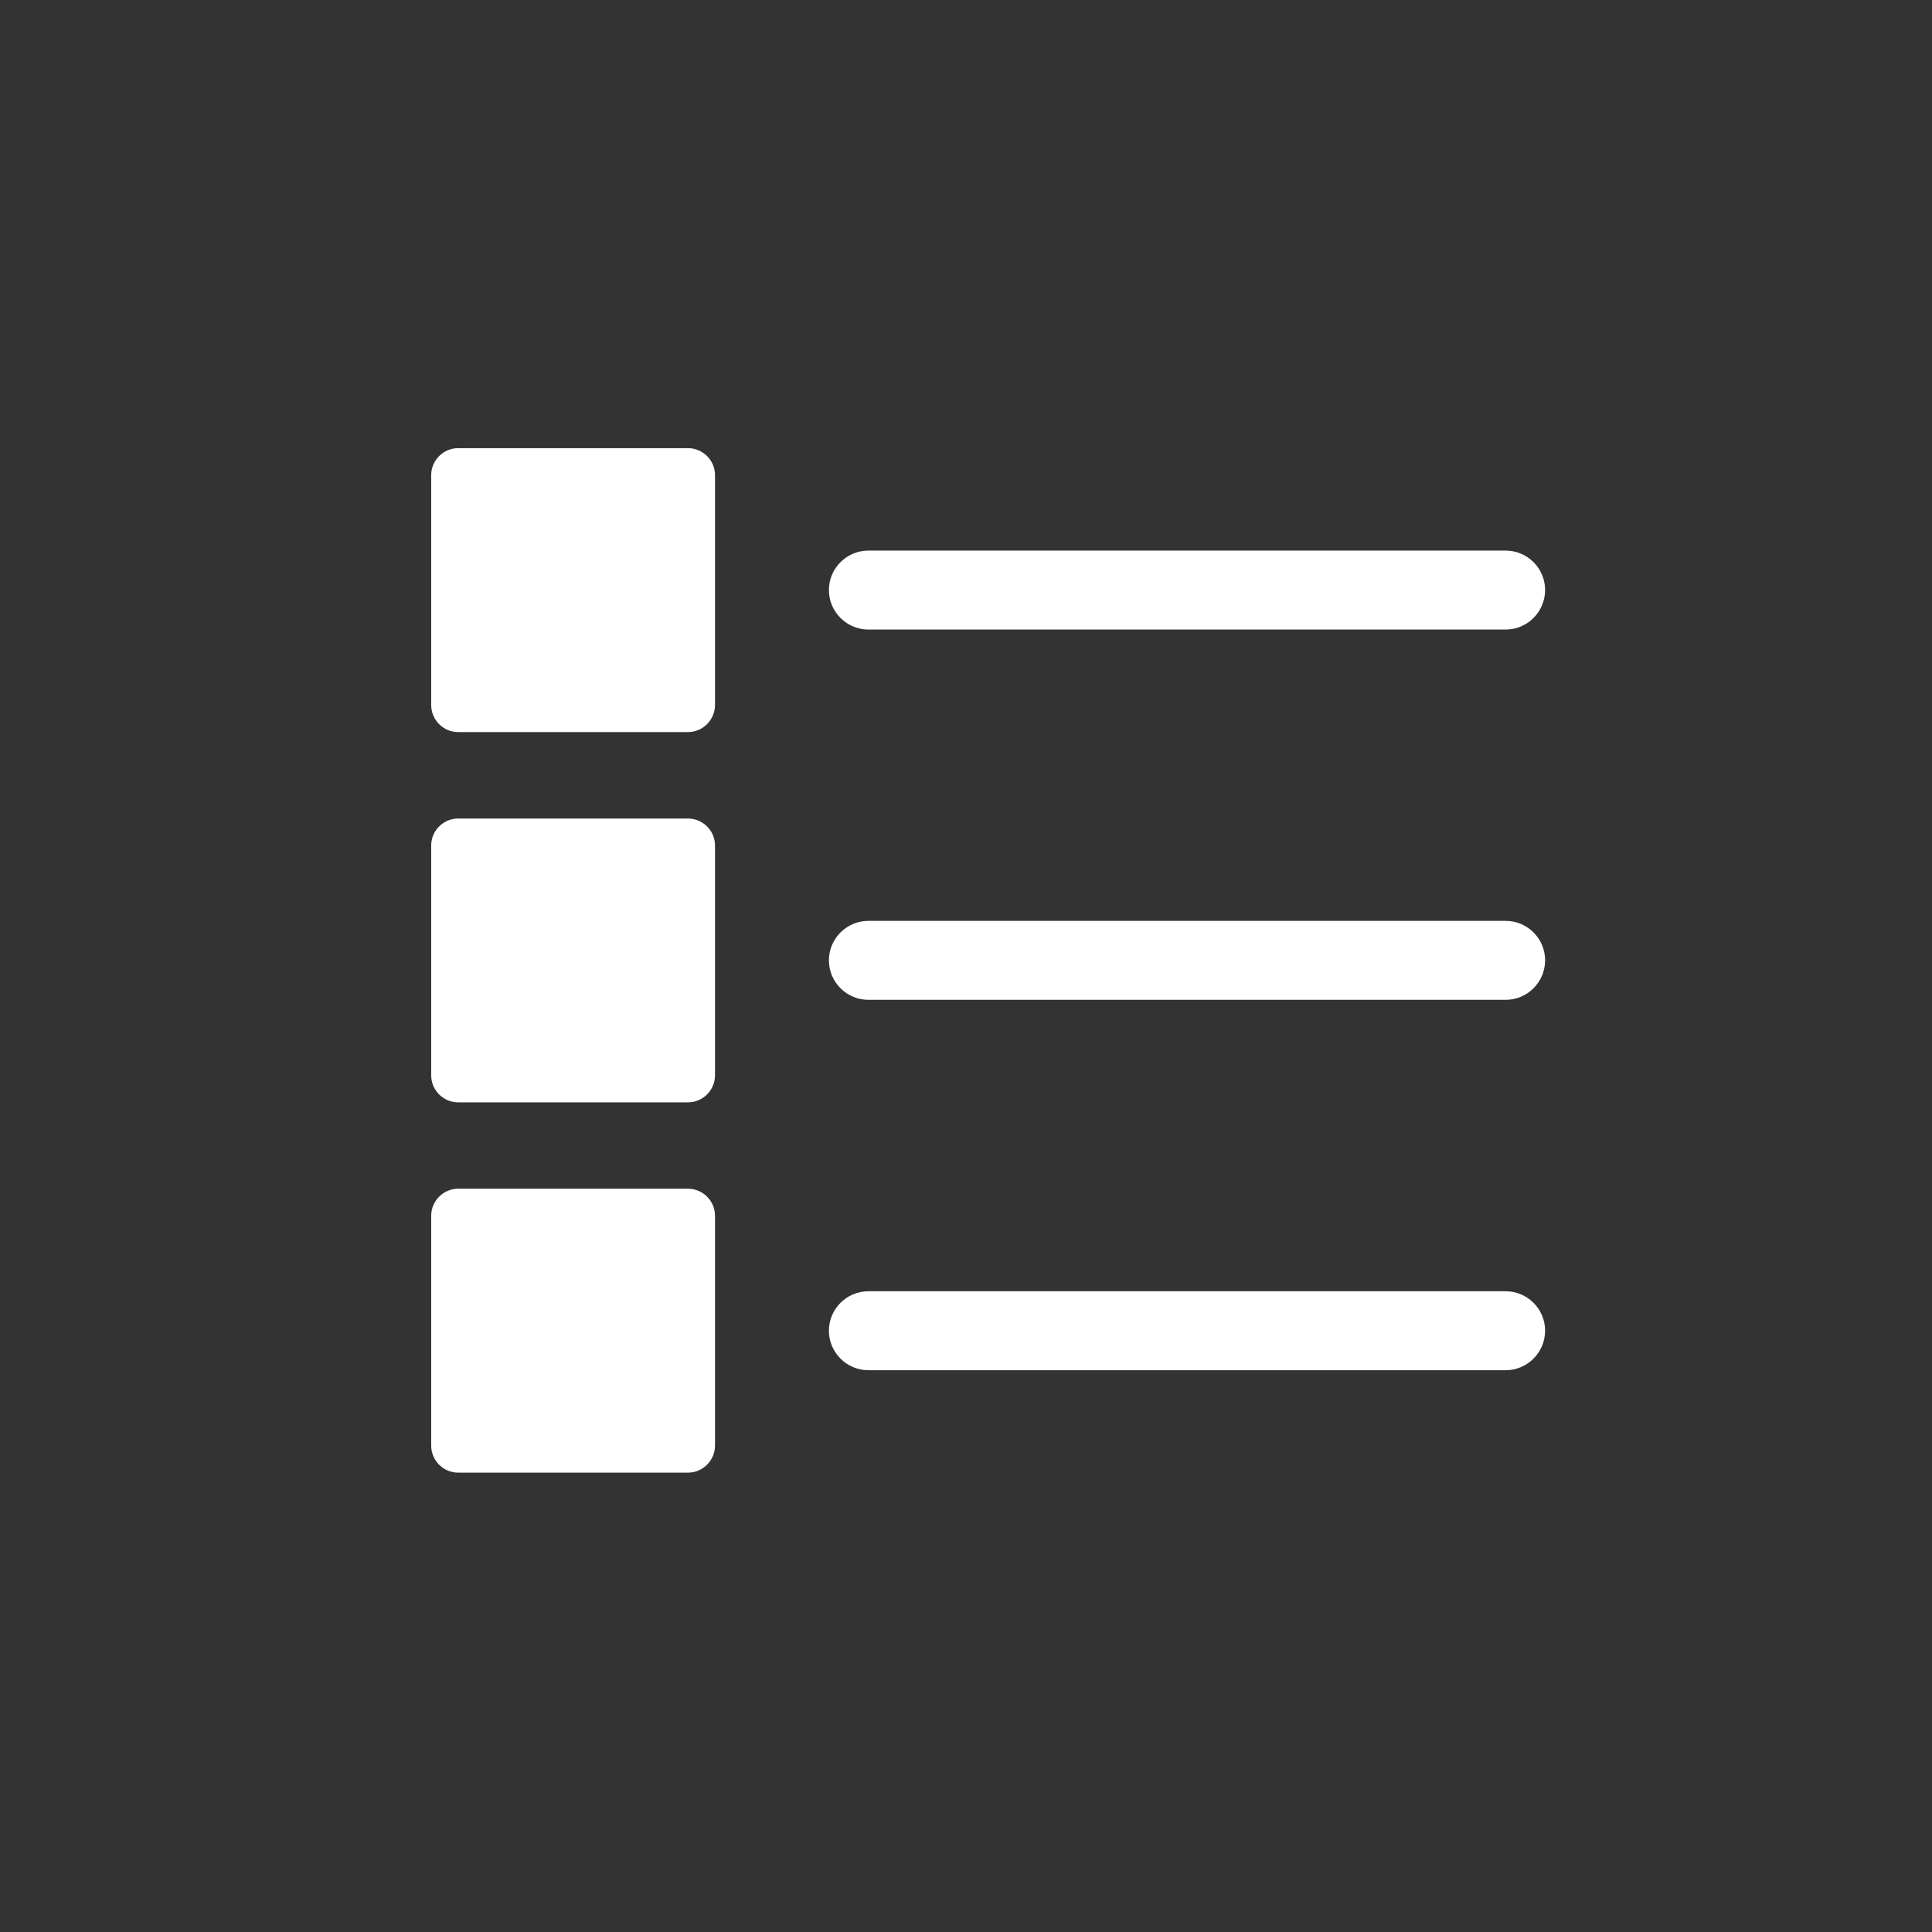 <?xml version="1.0" encoding="utf-8"?>
<!-- Generator: Adobe Illustrator 17.1.0, SVG Export Plug-In . SVG Version: 6.00 Build 0)  -->
<!DOCTYPE svg PUBLIC "-//W3C//DTD SVG 1.1//EN" "http://www.w3.org/Graphics/SVG/1.1/DTD/svg11.dtd">
<svg version="1.1" id="Layer_1" xmlns="http://www.w3.org/2000/svg" xmlns:xlink="http://www.w3.org/1999/xlink" x="0px" y="0px"
	 viewBox="0 90 612 612" enable-background="new 0 90 612 612" xml:space="preserve">
<rect x="0" y="90" width="612" height="612" fill="#333333" stroke="none"/>
<g>
	<g>
		<path fill="#FFFFFF" d="M226.495,313.33c0,4.697-3.843,8.57-8.57,8.57h-72.798c-4.697,0-8.539-3.843-8.539-8.57v-72.829
			c0-4.666,3.843-8.539,8.539-8.539h72.798c4.697,0,8.57,3.843,8.57,8.539V313.33z"/>
	</g>
</g>
<g>
	<g>
		<path fill="#FFFFFF" d="M226.495,430.624c0,4.697-3.843,8.57-8.57,8.57h-72.798c-4.697,0-8.539-3.843-8.539-8.57v-72.798
			c0-4.697,3.843-8.539,8.539-8.539h72.798c4.697,0,8.57,3.843,8.57,8.539V430.624z"/>
	</g>
</g>
<g>
	<g>
		<path fill="#FFFFFF" d="M226.495,547.919c0,4.697-3.843,8.57-8.57,8.57h-72.798c-4.697,0-8.539-3.843-8.539-8.57v-72.798
			c0-4.697,3.843-8.57,8.539-8.57h72.798c4.697,0,8.57,3.843,8.57,8.57V547.919z"/>
	</g>
</g>
<g>
	<line fill="none" x1="275.078" y1="276.915" x2="476.944" y2="276.915"/>
	<path fill="#FFFFFF" d="M476.944,289.419H275.078c-6.893,0-12.504-5.612-12.504-12.504c0-6.893,5.612-12.504,12.504-12.504h201.865
		c6.893,0,12.504,5.612,12.504,12.504C489.417,283.808,483.836,289.419,476.944,289.419z"/>
</g>
<g>
	<line fill="none" x1="275.078" y1="394.21" x2="476.944" y2="394.21"/>
	<path fill="#FFFFFF" d="M476.944,406.714H275.078c-6.893,0-12.504-5.612-12.504-12.504s5.612-12.504,12.504-12.504h201.865
		c6.893,0,12.504,5.612,12.504,12.504C489.417,401.133,483.836,406.714,476.944,406.714z"/>
</g>
<g>
	<line fill="none" x1="275.078" y1="511.535" x2="476.944" y2="511.535"/>
	<path fill="#FFFFFF" d="M476.944,524.039H275.078c-6.893,0-12.504-5.612-12.504-12.504c0-6.893,5.612-12.504,12.504-12.504h201.865
		c6.893,0,12.504,5.612,12.504,12.504C489.417,518.428,483.836,524.039,476.944,524.039z"/>
</g>
</svg>
